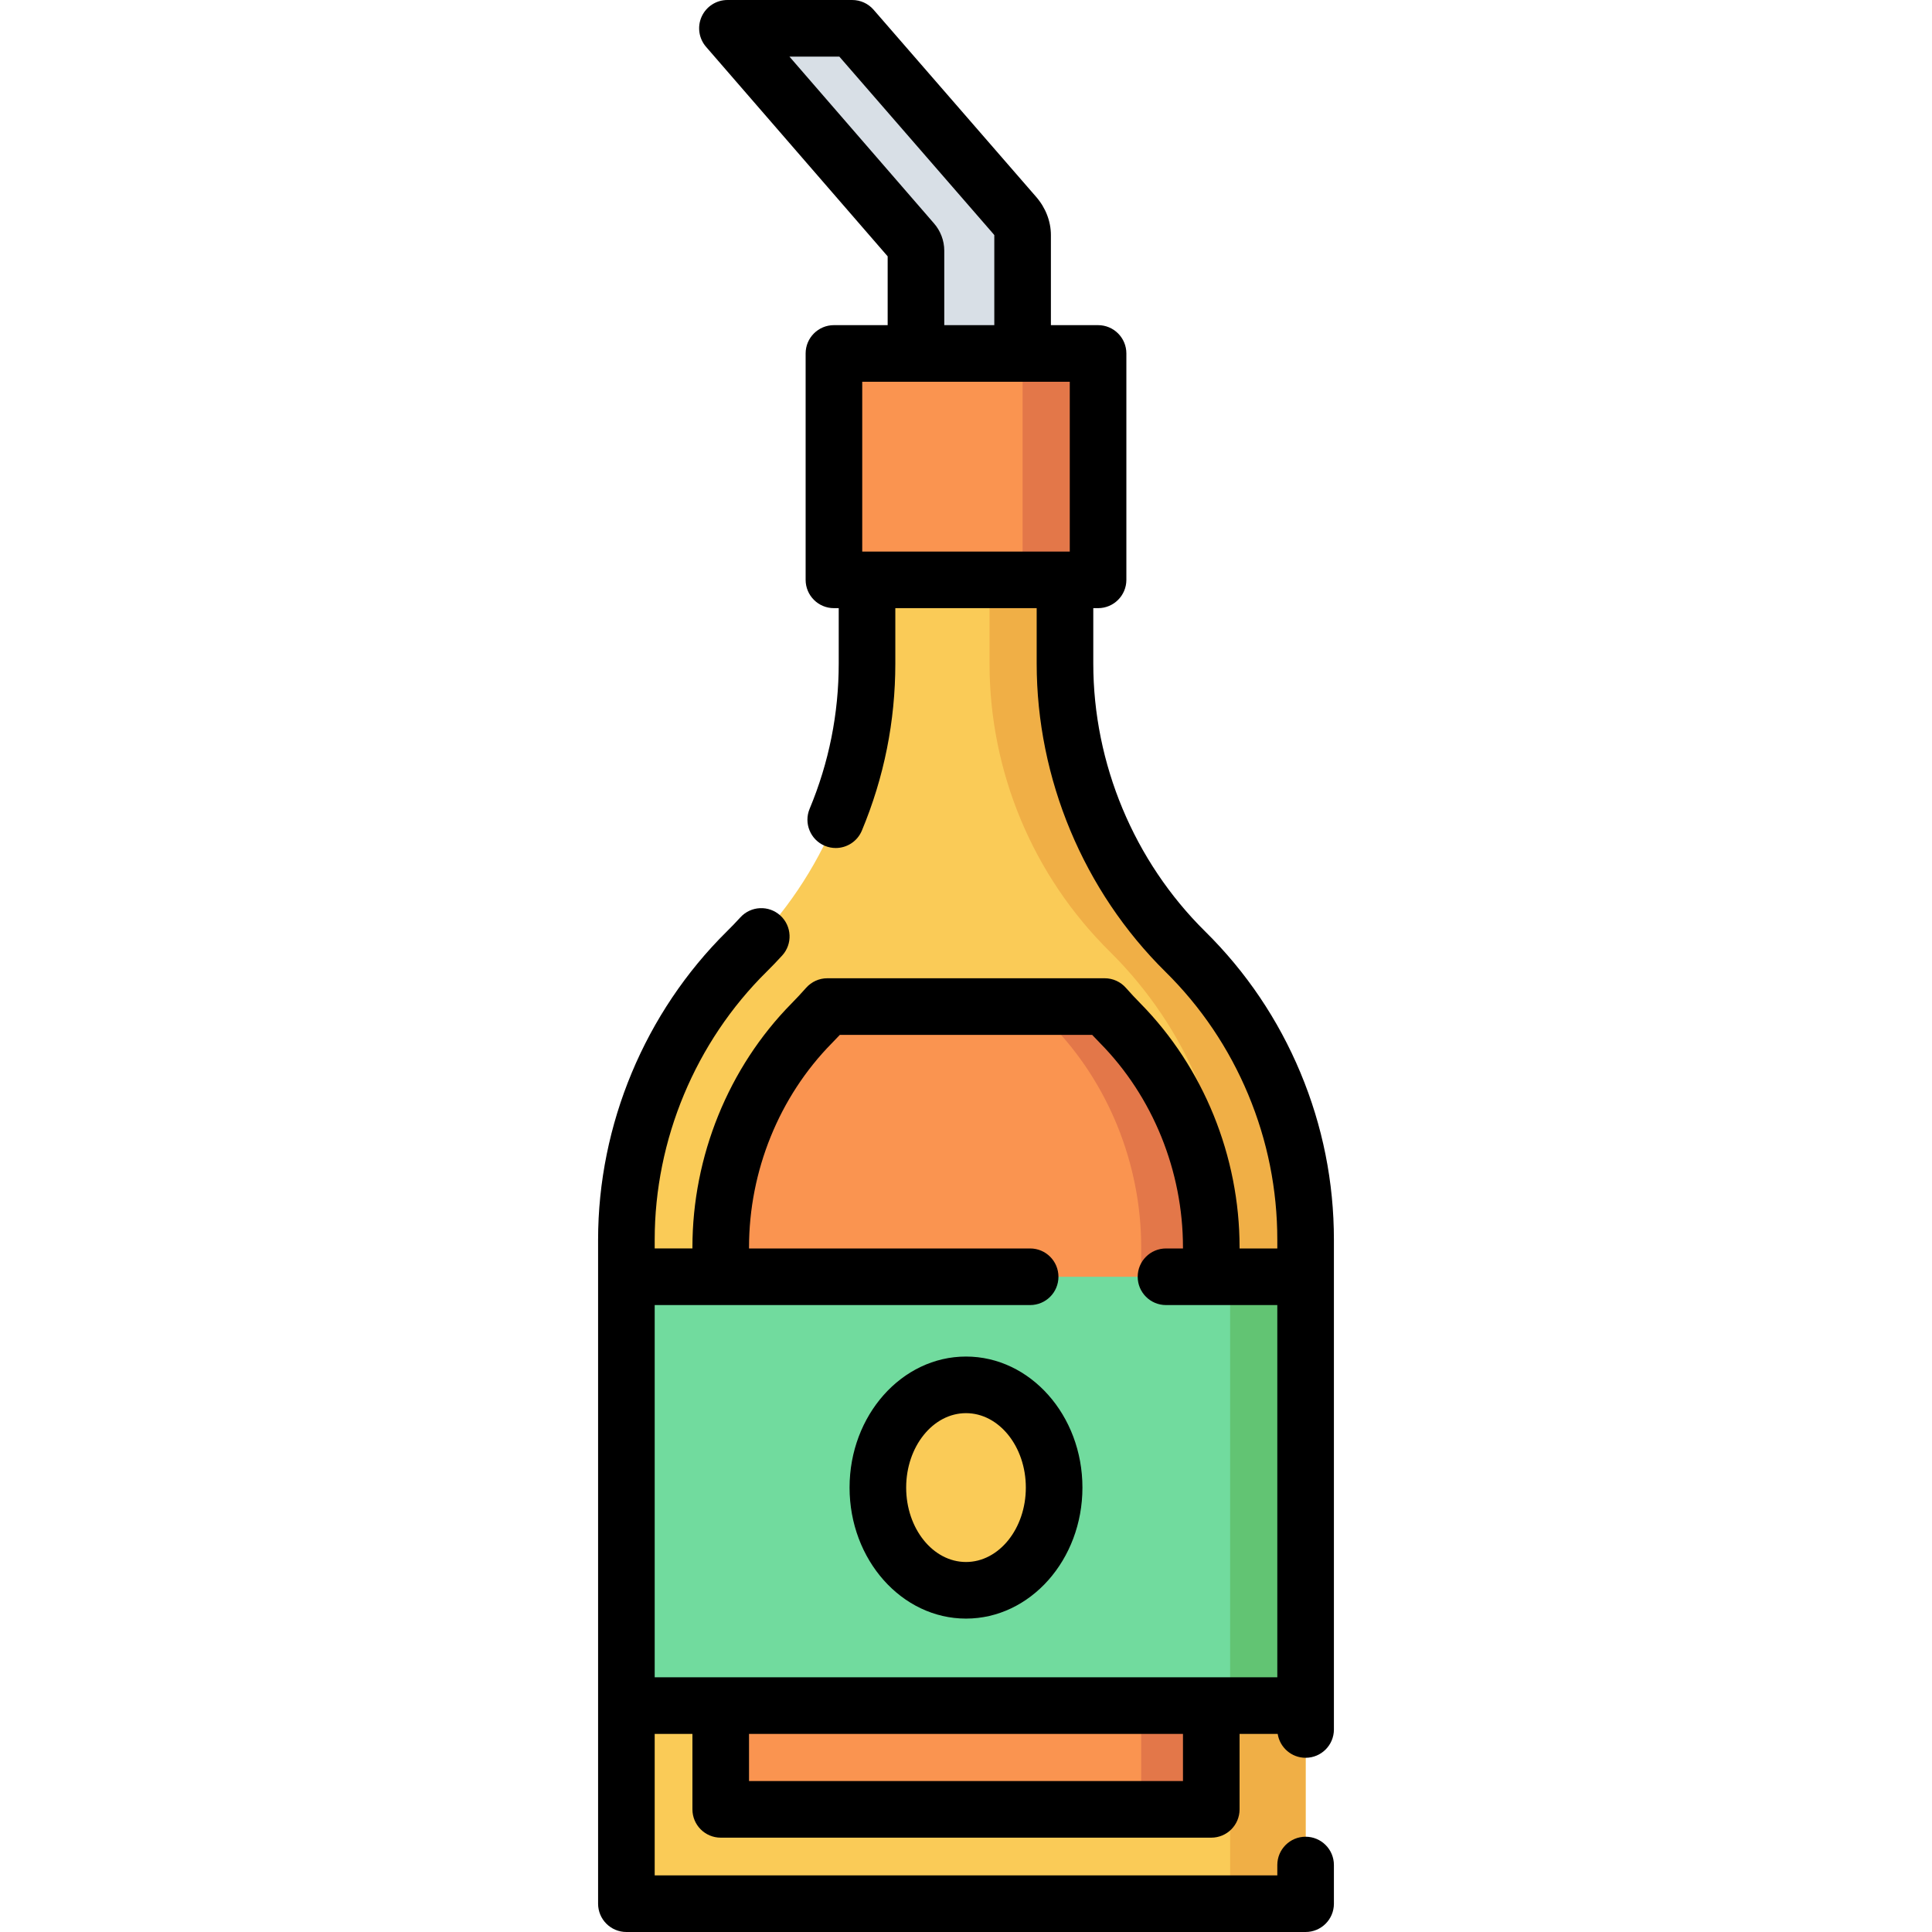<?xml version="1.0" encoding="iso-8859-1"?>
<!-- Generator: Adobe Illustrator 19.0.0, SVG Export Plug-In . SVG Version: 6.00 Build 0)  -->
<svg xmlns="http://www.w3.org/2000/svg" xmlns:xlink="http://www.w3.org/1999/xlink" version="1.1" id="Capa_1" x="0px" y="0px" viewBox="0 0 512 512" style="enable-background:new 0 0 512 512;" xml:space="preserve">
<path style="fill:#FACB57;" d="M346,328.551V504.5H166V328.551c0-28.713,11.487-56.223,31.883-76.357l0,0  c20.396-20.134,31.883-47.645,31.883-76.357V120.08h52.468v55.756c0,28.713,11.487,56.223,31.883,76.357l0,0  C334.513,272.327,346,299.838,346,328.551z"/>
<path style="fill:#F0AF46;" d="M314.117,252.193L314.117,252.193c-20.396-20.134-31.883-47.645-31.883-76.357V120.08h-20v55.756  c0,28.713,11.487,56.223,31.883,76.357l0,0C314.513,272.327,326,299.838,326,328.551V504.5h20V328.551  C346,299.838,334.513,272.327,314.117,252.193z"/>
<path style="fill:#FA9450;" d="M292.75,266.753h-73.498c-1.351,1.523-2.74,3.012-4.17,4.464  C199.777,286.755,191,308.382,191,330.552V479.5h130V330.552c0-22.169-8.777-43.796-24.08-59.335  C295.49,269.765,294.1,268.276,292.75,266.753z"/>
<path style="fill:#E37749;" d="M296.92,271.217c-1.43-1.452-2.819-2.941-4.17-4.464h-18.571c1.351,1.523,2.74,3.012,4.17,4.464  c15.303,15.539,24.08,37.166,24.08,59.335V479.5H321V330.552C321,308.383,312.223,286.756,296.92,271.217z"/>
<path style="fill:#D8DFE6;" d="M271,107.979h-28.256V66.417c0-0.84-0.328-1.663-0.949-2.379L192.781,7.5h33.068l43.058,49.567  c1.369,1.575,2.093,3.388,2.093,5.237L271,107.979L271,107.979z"/>
<rect x="166" y="338.36" style="fill:#71DB9E;" width="180" height="113.64"/>
<ellipse style="fill:#FACB57;" cx="256" cy="394.22" rx="23.356" ry="27.22"/>
<rect x="326" y="338.36" style="fill:#62C473;" width="20" height="113.64"/>
<rect x="221" y="93.67" style="fill:#FA9450;" width="70" height="60"/>
<rect x="271" y="93.67" style="fill:#E37749;" width="20" height="60"/>
<path d="M344.63,284.268c-5.901-14.118-14.394-26.706-25.242-37.416c-18.848-18.599-29.657-44.481-29.657-71.012v-14.673H291  c4.143,0,7.5-3.357,7.5-7.5v-60c0-4.143-3.357-7.5-7.5-7.5h-12.5V62.3c0-3.643-1.399-7.252-3.928-10.147l-43.06-49.57  C230.088,0.941,228.022,0,225.85,0h-33.07c-2.937,0-5.603,1.714-6.823,4.385c-1.219,2.672-0.768,5.809,1.156,8.027l48.127,55.521  v18.233H221c-4.142,0-7.5,3.357-7.5,7.5v60c0,4.143,3.358,7.5,7.5,7.5h1.27v14.673c0,13.293-2.594,26.247-7.711,38.501  c-1.596,3.822,0.209,8.215,4.031,9.811c0.944,0.395,1.923,0.581,2.887,0.581c2.935,0,5.722-1.734,6.924-4.612  c5.885-14.095,8.869-28.992,8.869-44.28v-14.673h37.46v14.673c0,30.517,12.437,60.291,34.121,81.688  c9.426,9.305,16.808,20.248,21.938,32.521c5.116,12.253,7.711,25.206,7.711,38.5v2.306h-10v-0.306  c0-24.114-9.563-47.657-26.239-64.596c-1.338-1.356-2.645-2.758-3.886-4.165c-1.424-1.614-3.473-2.539-5.625-2.539h-73.5  c-2.152,0-4.2,0.925-5.624,2.538c-1.246,1.412-2.554,2.813-3.89,4.17c-16.673,16.935-26.236,40.478-26.236,64.592v0.306h-10v-2.306  c0-26.524,10.807-52.411,29.649-71.021c1.407-1.389,2.798-2.836,4.136-4.303c2.792-3.06,2.576-7.803-0.483-10.596  c-3.06-2.791-7.803-2.575-10.596,0.484c-1.163,1.274-2.373,2.532-3.597,3.74c-21.677,21.411-34.109,51.188-34.109,81.695v9.806V452  v52.5c0,4.143,3.358,7.5,7.5,7.5h180c4.143,0,7.5-3.357,7.5-7.5v-10.25c0-4.143-3.357-7.5-7.5-7.5s-7.5,3.357-7.5,7.5V497h-165  v-37.5h10v20c0,4.143,3.358,7.5,7.5,7.5h130c4.143,0,7.5-3.357,7.5-7.5v-20h10.1c0.562,3.587,3.656,6.333,7.4,6.333  c4.143,0,7.5-3.357,7.5-7.5V452V338.355v-9.806C353.5,313.262,350.516,298.364,344.63,284.268z M247.457,59.128L209.207,15h13.224  l40.83,47.003c0.18,0.206,0.239,0.328,0.239,0.297v23.867h-13.26V66.42C250.24,63.739,249.231,61.127,247.457,59.128z   M228.5,101.167h14.182c0.02,0,0.039,0.003,0.058,0.003s0.038-0.003,0.058-0.003h28.144c0.02,0,0.039,0.003,0.058,0.003  s0.038-0.003,0.058-0.003H283.5v45h-55V101.167z M173.5,345.855h17.403c0.032,0,0.064,0.005,0.097,0.005s0.064-0.004,0.097-0.005  H273c4.143,0,7.5-3.357,7.5-7.5s-3.357-7.5-7.5-7.5h-74.5v-0.306c0-20.21,7.991-39.917,21.921-54.064  c0.724-0.734,1.44-1.48,2.146-2.235h66.865c0.704,0.753,1.42,1.499,2.143,2.231c13.934,14.152,21.925,33.859,21.925,54.068v0.306  H309c-4.143,0-7.5,3.357-7.5,7.5s3.357,7.5,7.5,7.5h11.903c0.032,0,0.064,0.005,0.097,0.005s0.064-0.004,0.097-0.005H338.5V444.5  h-165V345.855z M313.5,472h-115v-12.5h115V472z"/>
<path d="M256,428.945c17.015,0,30.856-15.576,30.856-34.723S273.015,359.5,256,359.5c-17.014,0-30.856,15.576-30.856,34.723  S238.986,428.945,256,428.945z M256,374.5c8.743,0,15.856,8.848,15.856,19.723s-7.113,19.723-15.856,19.723  s-15.856-8.848-15.856-19.723S247.257,374.5,256,374.5z"/>
<g>
</g>
<g>
</g>
<g>
</g>
<g>
</g>
<g>
</g>
<g>
</g>
<g>
</g>
<g>
</g>
<g>
</g>
<g>
</g>
<g>
</g>
<g>
</g>
<g>
</g>
<g>
</g>
<g>
</g>
</svg>
